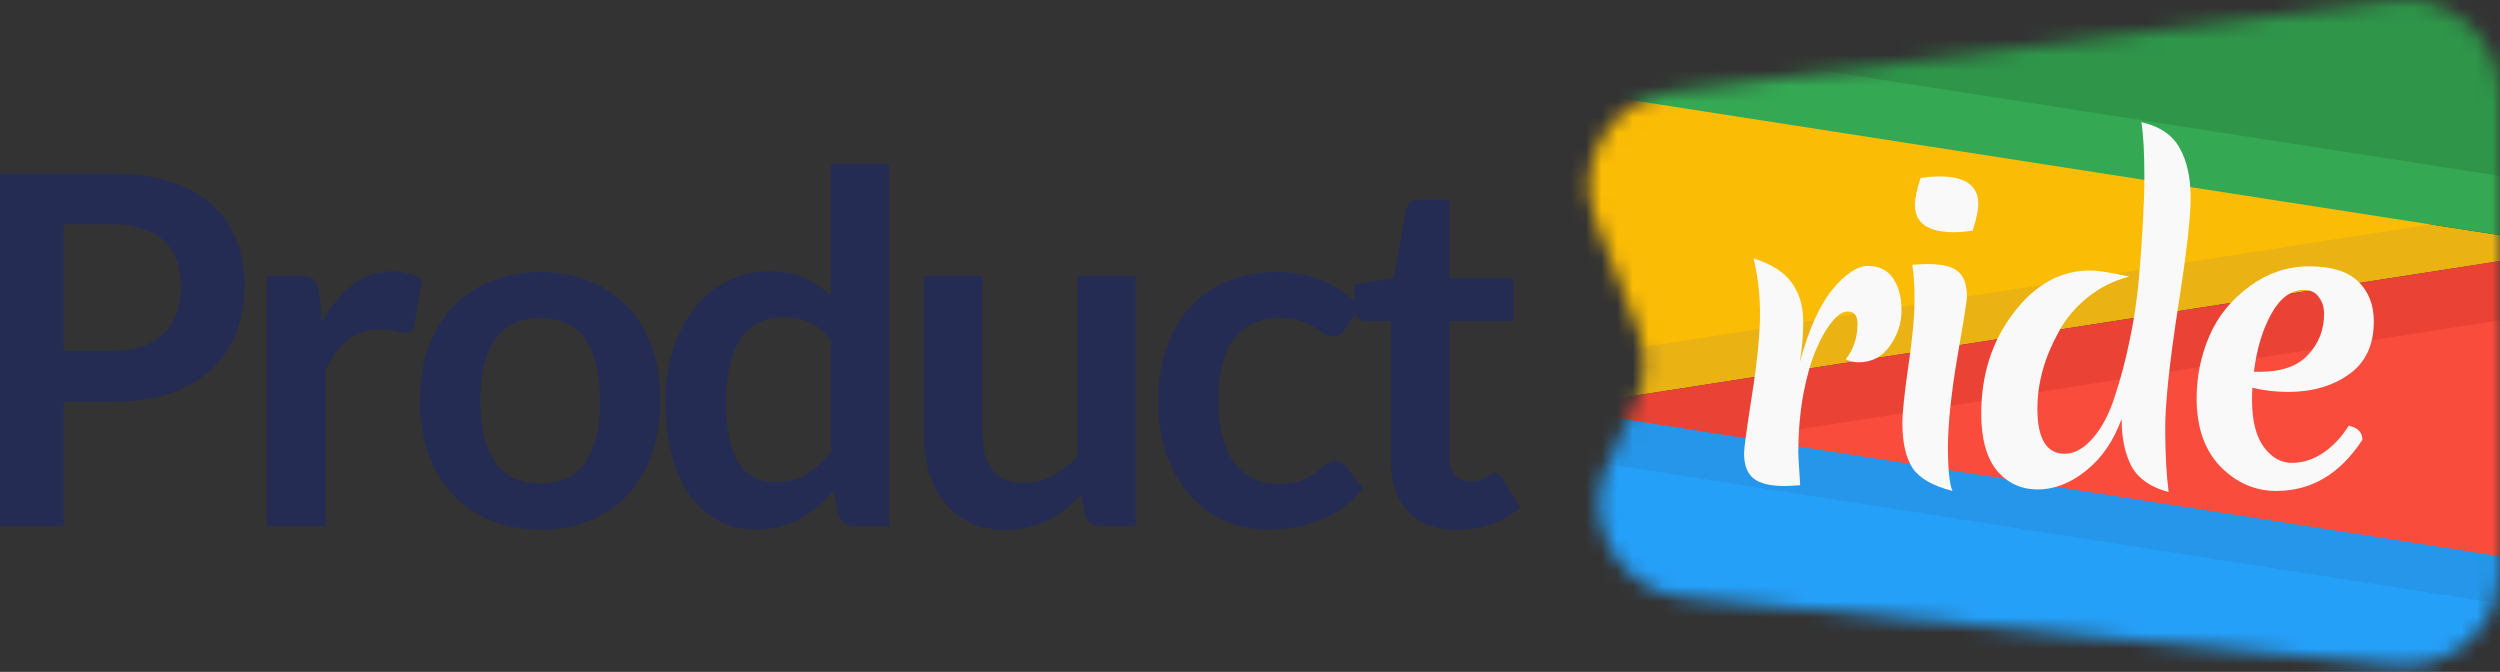 <svg width="160" height="43" viewBox="0 0 160 43" fill="none" xmlns="http://www.w3.org/2000/svg">
<rect x="0" y="0" width="160" height="43" fill="#333333" stroke="none"/>
<path d="M4.079 25.723V33.661H0V11.111H7.142C8.608 11.111 9.876 11.288 10.948 11.641C12.02 11.995 12.904 12.489 13.602 13.123C14.299 13.757 14.815 14.516 15.148 15.4C15.482 16.283 15.649 17.25 15.649 18.3C15.649 19.392 15.472 20.395 15.118 21.31C14.764 22.215 14.233 22.994 13.526 23.649C12.818 24.304 11.934 24.814 10.872 25.178C9.811 25.541 8.567 25.723 7.142 25.723H4.079ZM4.079 22.448H7.142C7.89 22.448 8.542 22.355 9.098 22.168C9.654 21.97 10.114 21.695 10.478 21.341C10.842 20.977 11.115 20.541 11.297 20.031C11.479 19.511 11.57 18.934 11.57 18.3C11.57 17.697 11.479 17.151 11.297 16.663C11.115 16.174 10.842 15.758 10.478 15.415C10.114 15.072 9.654 14.812 9.098 14.636C8.542 14.448 7.89 14.355 7.142 14.355H4.079V22.448Z" fill="#252C54"/>
<path d="M17.089 33.661V17.661H19.288C19.672 17.661 19.94 17.734 20.091 17.879C20.243 18.025 20.344 18.274 20.395 18.628L20.622 20.561C21.178 19.574 21.83 18.794 22.578 18.222C23.326 17.651 24.165 17.365 25.095 17.365C25.864 17.365 26.5 17.547 27.006 17.91L26.521 20.795C26.49 20.983 26.425 21.118 26.324 21.201C26.223 21.274 26.086 21.31 25.914 21.31C25.763 21.31 25.555 21.274 25.293 21.201C25.03 21.128 24.681 21.092 24.246 21.092C23.468 21.092 22.801 21.315 22.245 21.762C21.689 22.199 21.219 22.843 20.834 23.696V33.661H17.089Z" fill="#252C54"/>
<path d="M34.594 17.411C35.756 17.411 36.808 17.604 37.748 17.988C38.698 18.373 39.507 18.919 40.174 19.626C40.841 20.333 41.357 21.196 41.721 22.215C42.085 23.233 42.267 24.372 42.267 25.63C42.267 26.898 42.085 28.042 41.721 29.061C41.357 30.079 40.841 30.948 40.174 31.665C39.507 32.382 38.698 32.933 37.748 33.318C36.808 33.703 35.756 33.895 34.594 33.895C33.431 33.895 32.375 33.703 31.425 33.318C30.474 32.933 29.661 32.382 28.983 31.665C28.316 30.948 27.796 30.079 27.422 29.061C27.058 28.042 26.876 26.898 26.876 25.63C26.876 24.372 27.058 23.233 27.422 22.215C27.796 21.196 28.316 20.333 28.983 19.626C29.661 18.919 30.474 18.373 31.425 17.988C32.375 17.604 33.431 17.411 34.594 17.411ZM34.594 30.932C35.888 30.932 36.843 30.485 37.46 29.591C38.087 28.697 38.4 27.387 38.4 25.661C38.4 23.935 38.087 22.62 37.46 21.715C36.843 20.811 35.888 20.359 34.594 20.359C33.28 20.359 32.309 20.816 31.683 21.731C31.056 22.636 30.742 23.946 30.742 25.661C30.742 27.376 31.056 28.686 31.683 29.591C32.309 30.485 33.28 30.932 34.594 30.932Z" fill="#252C54"/>
<path d="M54.62 33.661C54.135 33.661 53.817 33.427 53.665 32.959L53.362 31.416C53.038 31.79 52.7 32.128 52.346 32.429C51.992 32.731 51.608 32.991 51.194 33.209C50.789 33.427 50.349 33.594 49.874 33.708C49.409 33.833 48.904 33.895 48.358 33.895C47.509 33.895 46.73 33.713 46.023 33.349C45.315 32.985 44.704 32.46 44.188 31.774C43.683 31.078 43.288 30.22 43.005 29.201C42.732 28.182 42.596 27.018 42.596 25.708C42.596 24.523 42.752 23.421 43.066 22.402C43.379 21.383 43.829 20.499 44.416 19.751C45.002 19.002 45.704 18.42 46.523 18.004C47.342 17.578 48.262 17.365 49.283 17.365C50.152 17.365 50.895 17.51 51.512 17.801C52.129 18.082 52.679 18.461 53.165 18.94V10.487H56.91V33.661H54.62ZM49.632 30.838C50.41 30.838 51.072 30.672 51.618 30.339C52.164 30.007 52.679 29.534 53.165 28.92V21.747C52.74 21.216 52.275 20.842 51.77 20.624C51.274 20.405 50.739 20.296 50.162 20.296C49.596 20.296 49.081 20.405 48.616 20.624C48.161 20.842 47.772 21.175 47.448 21.622C47.135 22.059 46.892 22.62 46.72 23.306C46.548 23.982 46.462 24.782 46.462 25.708C46.462 26.643 46.533 27.439 46.675 28.094C46.826 28.738 47.039 29.269 47.312 29.684C47.585 30.09 47.918 30.386 48.312 30.573C48.707 30.75 49.146 30.838 49.632 30.838Z" fill="#252C54"/>
<path d="M62.879 17.661V27.829C62.879 28.806 63.096 29.565 63.531 30.105C63.976 30.636 64.638 30.901 65.517 30.901C66.164 30.901 66.771 30.755 67.337 30.464C67.903 30.163 68.439 29.752 68.944 29.232V17.661H72.689V33.661H70.4C69.915 33.661 69.596 33.427 69.445 32.959L69.187 31.681C68.863 32.013 68.53 32.32 68.186 32.601C67.842 32.871 67.473 33.105 67.079 33.303C66.695 33.49 66.275 33.635 65.82 33.739C65.376 33.853 64.895 33.911 64.38 33.911C63.531 33.911 62.778 33.765 62.121 33.474C61.474 33.172 60.928 32.751 60.483 32.211C60.038 31.67 59.7 31.031 59.467 30.293C59.245 29.544 59.133 28.723 59.133 27.829V17.661H62.879Z" fill="#252C54"/>
<path d="M86.105 21.045C85.994 21.191 85.882 21.305 85.771 21.388C85.67 21.471 85.519 21.513 85.316 21.513C85.124 21.513 84.937 21.456 84.755 21.341C84.573 21.216 84.356 21.081 84.103 20.936C83.85 20.78 83.547 20.645 83.194 20.53C82.85 20.405 82.42 20.343 81.905 20.343C81.248 20.343 80.671 20.468 80.176 20.717C79.681 20.957 79.266 21.305 78.933 21.762C78.609 22.22 78.366 22.776 78.205 23.431C78.043 24.076 77.962 24.808 77.962 25.63C77.962 26.482 78.048 27.241 78.22 27.907C78.402 28.572 78.66 29.133 78.993 29.591C79.327 30.038 79.731 30.381 80.206 30.62C80.681 30.849 81.217 30.963 81.814 30.963C82.41 30.963 82.89 30.89 83.254 30.745C83.628 30.589 83.942 30.423 84.194 30.246C84.447 30.059 84.664 29.892 84.846 29.747C85.038 29.591 85.251 29.513 85.483 29.513C85.786 29.513 86.014 29.633 86.165 29.872L87.242 31.275C86.828 31.774 86.378 32.195 85.892 32.538C85.407 32.871 84.902 33.141 84.376 33.349C83.861 33.547 83.325 33.687 82.769 33.77C82.213 33.853 81.662 33.895 81.116 33.895C80.156 33.895 79.251 33.713 78.402 33.349C77.553 32.975 76.81 32.434 76.173 31.727C75.546 31.02 75.046 30.157 74.672 29.139C74.308 28.109 74.126 26.94 74.126 25.63C74.126 24.455 74.287 23.369 74.611 22.37C74.945 21.362 75.43 20.494 76.067 19.766C76.704 19.028 77.492 18.451 78.432 18.035C79.372 17.619 80.454 17.411 81.677 17.411C82.84 17.411 83.856 17.604 84.725 17.988C85.604 18.373 86.393 18.924 87.09 19.641L86.105 21.045Z" fill="#252C54"/>
<path d="M93.218 33.911C91.874 33.911 90.838 33.521 90.11 32.741C89.382 31.951 89.018 30.864 89.018 29.482V20.546H87.441C87.239 20.546 87.062 20.478 86.91 20.343C86.769 20.208 86.698 20.005 86.698 19.735V18.207L89.2 17.786L89.989 13.419C90.029 13.211 90.12 13.05 90.261 12.936C90.413 12.821 90.6 12.764 90.823 12.764H92.763V17.801H96.858V20.546H92.763V29.217C92.763 29.716 92.885 30.105 93.127 30.386C93.37 30.667 93.694 30.807 94.098 30.807C94.33 30.807 94.522 30.781 94.674 30.729C94.836 30.667 94.972 30.605 95.083 30.542C95.205 30.48 95.311 30.423 95.402 30.371C95.493 30.308 95.584 30.277 95.675 30.277C95.786 30.277 95.877 30.308 95.948 30.371C96.019 30.423 96.094 30.506 96.175 30.62L97.297 32.492C96.751 32.959 96.125 33.313 95.417 33.552C94.709 33.791 93.977 33.911 93.218 33.911Z" fill="#252C54"/>
<mask id="mask0" mask-type="alpha" maskUnits="userSpaceOnUse" x="101" y="0" width="59" height="43">
<path d="M102.108 14.087C100.68 10.406 103.091 6.363 107.008 5.869L153.17 0.049C156.795 -0.408 160 2.417 160 6.071V36.525C160 40.103 156.921 42.905 153.358 42.569L107.825 38.263C103.66 37.869 101.132 33.477 102.884 29.678L104.669 25.806C105.358 24.312 105.411 22.602 104.816 21.069L102.108 14.087Z" fill="#EC4444"/>
</mask>
<g mask="url(#mask0)">
<path d="M165.311 15.881L97.02 26.503L97.02 5.258L165.311 15.881Z" fill="#EAB313"/>
<path d="M97.022 30.297L165.312 19.674L165.312 40.92L97.022 30.297Z" fill="#EA4335"/>
<path d="M165.311 12.845L97.02 23.468L97.02 2.223L165.311 12.845Z" fill="#FBBC05"/>
<path d="M97.022 5.258L165.312 -5.365L165.312 15.881L97.022 5.258Z" fill="#34A853"/>
<path d="M97.022 1.464L165.312 -9.159L165.312 12.087L97.022 1.464Z" fill="#2E9549"/>
<path d="M97.022 26.503L165.312 15.881L165.312 37.126L97.022 26.503Z" fill="#EA4335"/>
<path d="M97.022 30.297L165.312 19.674L165.312 40.92L97.022 30.297Z" fill="#FA4C3D"/>
<path d="M184.281 39.403L97.022 53.061L97.022 25.745L184.281 39.403Z" fill="#2596E9"/>
<path d="M184.281 42.438L97.022 56.096L97.022 28.78L184.281 42.438Z" fill="#25A0F9"/>
</g>
<path d="M115.188 23.165C115.771 21.061 116.467 19.515 117.277 18.527C118.102 17.524 118.863 17.022 119.559 17.022C120.271 17.022 120.805 17.289 121.162 17.823C121.518 18.341 121.696 19.021 121.696 19.863C121.696 20.688 121.445 21.449 120.943 22.145C120.457 22.841 119.786 23.189 118.928 23.189C118.701 23.189 118.434 23.124 118.126 22.995C118.628 22.364 118.879 21.603 118.879 20.712C118.879 20.195 118.669 19.936 118.248 19.936C117.94 19.936 117.608 20.154 117.252 20.591C116.896 21.012 116.556 21.603 116.233 22.364C115.909 23.108 115.634 24.071 115.407 25.253C115.197 26.419 115.091 27.665 115.091 28.992C115.091 29.154 115.132 29.842 115.213 31.056C114.695 31.089 114.363 31.105 114.217 31.105C113.295 31.105 112.631 30.943 112.226 30.619C111.821 30.295 111.619 29.761 111.619 29.017C111.619 28.693 111.789 27.446 112.129 25.277C112.469 23.108 112.639 21.384 112.639 20.105C112.639 18.811 112.501 17.621 112.226 16.536C113.408 16.909 114.233 17.443 114.703 18.139C115.172 18.819 115.407 19.62 115.407 20.543C115.407 21.449 115.334 22.323 115.188 23.165Z" fill="#F9F9FA"/>
<path d="M121.754 27.074C121.754 26.394 121.883 25.164 122.142 23.383C122.401 21.603 122.531 20.219 122.531 19.231C122.531 18.244 122.482 17.483 122.385 16.949C122.741 16.917 123.073 16.9 123.381 16.9C124.319 16.9 124.967 17.062 125.323 17.386C125.695 17.694 125.882 18.228 125.882 18.989C125.882 19.231 125.679 20.51 125.275 22.825C124.886 25.123 124.684 27.026 124.667 28.531C124.667 30.02 124.765 30.983 124.959 31.42C123.696 31.097 122.846 30.611 122.409 29.963C121.972 29.3 121.754 28.337 121.754 27.074ZM125.056 14.861C123.389 14.861 122.555 14.278 122.555 13.113C122.555 12.692 122.676 12.117 122.919 11.389C123.372 11.324 123.769 11.291 124.109 11.291C125.776 11.291 126.61 11.874 126.61 13.04C126.61 13.461 126.489 14.035 126.246 14.764C125.792 14.828 125.396 14.861 125.056 14.861Z" fill="#F9F9FA"/>
<path d="M130.393 26.151C130.393 28.078 130.975 29.041 132.141 29.041C132.756 29.041 133.355 28.709 133.938 28.045C134.52 27.382 134.99 26.491 135.346 25.374C135.718 24.258 136.034 23.068 136.293 21.805C136.568 20.526 136.77 19.175 136.9 17.75C137.127 14.998 137.24 12.854 137.24 11.316C137.24 9.762 137.175 8.596 137.046 7.819C138.211 8.078 139.029 8.629 139.498 9.47C139.967 10.312 140.202 11.372 140.202 12.651C140.202 13.93 139.927 16.31 139.377 19.79C138.842 23.27 138.575 25.811 138.575 27.414C138.575 29.017 138.648 30.376 138.794 31.493C137.645 31.186 136.851 30.635 136.414 29.842C135.993 29.033 135.783 28.021 135.783 26.807C135.281 28.199 134.529 29.3 133.525 30.109C132.521 30.919 131.485 31.323 130.417 31.323C129.349 31.323 128.474 30.919 127.795 30.109C127.131 29.284 126.799 28.078 126.799 26.491C126.799 23.982 127.487 21.829 128.863 20.033C130.239 18.22 131.866 17.313 133.743 17.313C134.278 17.313 135.119 17.443 136.269 17.702C135.265 17.961 134.367 18.414 133.573 19.061C132.796 19.693 132.189 20.421 131.752 21.247C130.846 22.882 130.393 24.517 130.393 26.151Z" fill="#F9F9FA"/>
<path d="M146.435 25.083C145.658 25.083 144.898 24.994 144.153 24.816C144.137 24.978 144.129 25.229 144.129 25.569C144.129 26.912 144.38 27.924 144.881 28.604C145.383 29.284 145.982 29.624 146.678 29.624C147.374 29.624 148.038 29.413 148.669 28.992C149.3 28.571 149.851 27.989 150.32 27.244C150.903 27.374 151.194 27.673 151.194 28.142C149.77 30.328 147.933 31.42 145.683 31.42C144.323 31.42 143.133 30.902 142.113 29.866C141.094 28.814 140.584 27.357 140.584 25.496C140.584 24.104 140.851 22.785 141.385 21.538C141.919 20.275 142.769 19.215 143.934 18.357C145.1 17.483 146.387 17.046 147.795 17.046C149.22 17.046 150.264 17.37 150.927 18.017C151.591 18.665 151.923 19.515 151.923 20.567C151.923 22.088 151.389 23.221 150.32 23.966C149.268 24.711 147.973 25.083 146.435 25.083ZM147.455 18.552C146.63 18.552 145.934 19.061 145.367 20.081C144.8 21.101 144.428 22.339 144.25 23.796H144.614C146.023 23.796 147.059 23.432 147.722 22.703C148.402 21.975 148.742 21.101 148.742 20.081C148.742 19.66 148.629 19.304 148.402 19.013C148.192 18.705 147.876 18.552 147.455 18.552Z" fill="#F9F9FA"/>
</svg>
